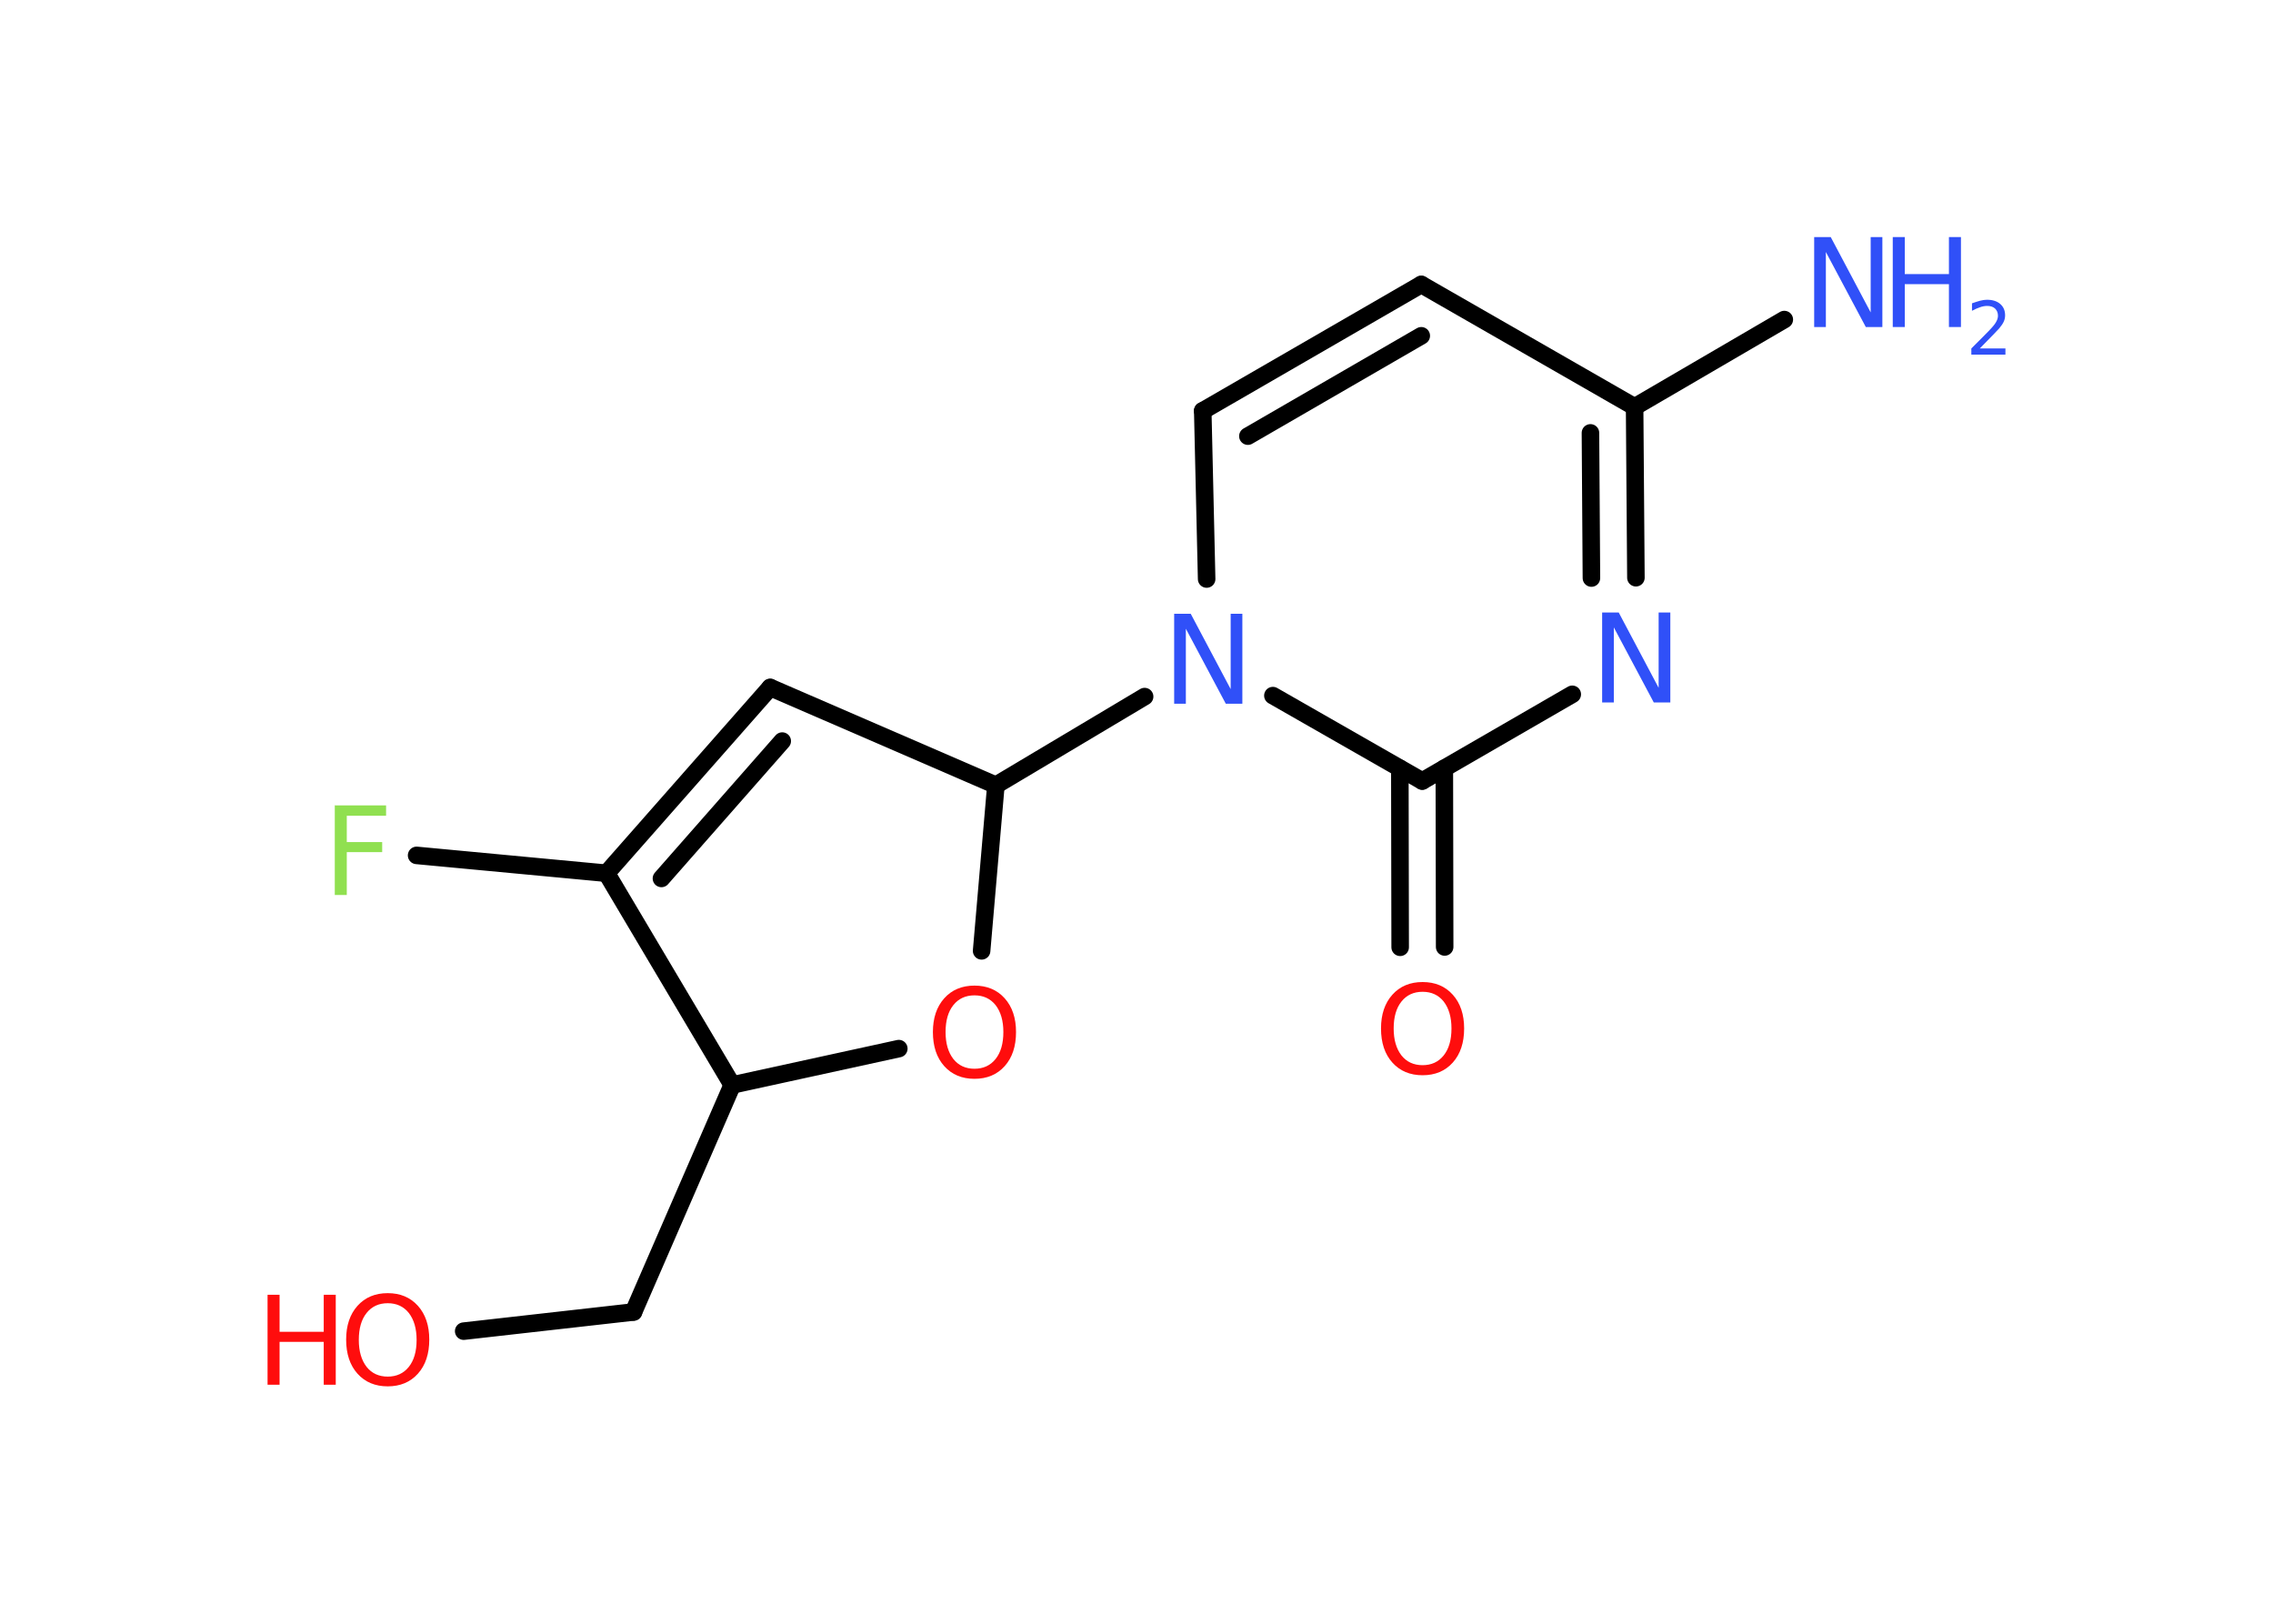 <?xml version='1.0' encoding='UTF-8'?>
<!DOCTYPE svg PUBLIC "-//W3C//DTD SVG 1.1//EN" "http://www.w3.org/Graphics/SVG/1.1/DTD/svg11.dtd">
<svg version='1.2' xmlns='http://www.w3.org/2000/svg' xmlns:xlink='http://www.w3.org/1999/xlink' width='70.0mm' height='50.0mm' viewBox='0 0 70.0 50.0'>
  <desc>Generated by the Chemistry Development Kit (http://github.com/cdk)</desc>
  <g stroke-linecap='round' stroke-linejoin='round' stroke='#000000' stroke-width='.54' fill='#3050F8'>
    <rect x='.0' y='.0' width='70.0' height='50.0' fill='#FFFFFF' stroke='none'/>
    <g id='mol1' class='mol'>
      <line id='mol1bnd1' class='bond' x1='54.95' y1='9.84' x2='50.34' y2='12.53'/>
      <line id='mol1bnd2' class='bond' x1='50.34' y1='12.53' x2='43.77' y2='8.76'/>
      <g id='mol1bnd3' class='bond'>
        <line x1='43.77' y1='8.76' x2='37.04' y2='12.65'/>
        <line x1='43.77' y1='10.34' x2='38.43' y2='13.43'/>
      </g>
      <line id='mol1bnd4' class='bond' x1='37.04' y1='12.65' x2='37.16' y2='17.83'/>
      <line id='mol1bnd5' class='bond' x1='35.25' y1='21.45' x2='30.67' y2='24.18'/>
      <line id='mol1bnd6' class='bond' x1='30.67' y1='24.18' x2='23.72' y2='21.17'/>
      <g id='mol1bnd7' class='bond'>
        <line x1='23.72' y1='21.17' x2='18.68' y2='26.89'/>
        <line x1='24.09' y1='22.82' x2='20.37' y2='27.05'/>
      </g>
      <line id='mol1bnd8' class='bond' x1='18.68' y1='26.89' x2='12.83' y2='26.34'/>
      <line id='mol1bnd9' class='bond' x1='18.68' y1='26.89' x2='22.55' y2='33.41'/>
      <line id='mol1bnd10' class='bond' x1='22.55' y1='33.41' x2='19.51' y2='40.4'/>
      <line id='mol1bnd11' class='bond' x1='19.51' y1='40.4' x2='14.28' y2='40.99'/>
      <line id='mol1bnd12' class='bond' x1='22.55' y1='33.41' x2='27.68' y2='32.29'/>
      <line id='mol1bnd13' class='bond' x1='30.67' y1='24.18' x2='30.23' y2='29.28'/>
      <line id='mol1bnd14' class='bond' x1='39.2' y1='21.42' x2='43.8' y2='24.05'/>
      <g id='mol1bnd15' class='bond'>
        <line x1='44.48' y1='23.66' x2='44.49' y2='29.16'/>
        <line x1='43.11' y1='23.66' x2='43.12' y2='29.17'/>
      </g>
      <line id='mol1bnd16' class='bond' x1='43.8' y1='24.05' x2='48.42' y2='21.38'/>
      <g id='mol1bnd17' class='bond'>
        <line x1='50.38' y1='17.79' x2='50.34' y2='12.53'/>
        <line x1='49.01' y1='17.8' x2='48.98' y2='13.33'/>
      </g>
      <g id='mol1atm1' class='atom'>
        <path d='M55.88 7.3h.5l1.23 2.32v-2.32h.36v2.77h-.51l-1.23 -2.31v2.31h-.36v-2.77z' stroke='none'/>
        <path d='M58.29 7.3h.37v1.14h1.36v-1.14h.37v2.77h-.37v-1.32h-1.36v1.32h-.37v-2.77z' stroke='none'/>
        <path d='M60.98 10.73h.78v.19h-1.05v-.19q.13 -.13 .35 -.35q.22 -.22 .28 -.29q.11 -.12 .15 -.21q.04 -.08 .04 -.16q.0 -.13 -.09 -.22q-.09 -.08 -.24 -.08q-.11 .0 -.22 .04q-.12 .04 -.25 .11v-.23q.14 -.05 .25 -.08q.12 -.03 .21 -.03q.26 .0 .41 .13q.15 .13 .15 .35q.0 .1 -.04 .19q-.04 .09 -.14 .21q-.03 .03 -.18 .19q-.15 .15 -.42 .43z' stroke='none'/>
      </g>
      <path id='mol1atm5' class='atom' d='M36.17 18.9h.5l1.23 2.32v-2.32h.36v2.77h-.51l-1.23 -2.31v2.31h-.36v-2.77z' stroke='none'/>
      <path id='mol1atm9' class='atom' d='M10.3 24.8h1.59v.32h-1.21v.81h1.09v.31h-1.09v1.32h-.37v-2.77z' stroke='none' fill='#90E050'/>
      <g id='mol1atm12' class='atom'>
        <path d='M11.94 40.13q-.41 .0 -.65 .3q-.24 .3 -.24 .83q.0 .52 .24 .83q.24 .3 .65 .3q.41 .0 .65 -.3q.24 -.3 .24 -.83q.0 -.52 -.24 -.83q-.24 -.3 -.65 -.3zM11.94 39.82q.58 .0 .93 .39q.35 .39 .35 1.04q.0 .66 -.35 1.05q-.35 .39 -.93 .39q-.58 .0 -.93 -.39q-.35 -.39 -.35 -1.05q.0 -.65 .35 -1.04q.35 -.39 .93 -.39z' stroke='none' fill='#FF0D0D'/>
        <path d='M8.24 39.87h.37v1.14h1.36v-1.14h.37v2.77h-.37v-1.32h-1.36v1.32h-.37v-2.77z' stroke='none' fill='#FF0D0D'/>
      </g>
      <path id='mol1atm13' class='atom' d='M30.01 30.65q-.41 .0 -.65 .3q-.24 .3 -.24 .83q.0 .52 .24 .83q.24 .3 .65 .3q.41 .0 .65 -.3q.24 -.3 .24 -.83q.0 -.52 -.24 -.83q-.24 -.3 -.65 -.3zM30.01 30.35q.58 .0 .93 .39q.35 .39 .35 1.04q.0 .66 -.35 1.05q-.35 .39 -.93 .39q-.58 .0 -.93 -.39q-.35 -.39 -.35 -1.05q.0 -.65 .35 -1.04q.35 -.39 .93 -.39z' stroke='none' fill='#FF0D0D'/>
      <path id='mol1atm15' class='atom' d='M43.81 30.54q-.41 .0 -.65 .3q-.24 .3 -.24 .83q.0 .52 .24 .83q.24 .3 .65 .3q.41 .0 .65 -.3q.24 -.3 .24 -.83q.0 -.52 -.24 -.83q-.24 -.3 -.65 -.3zM43.81 30.24q.58 .0 .93 .39q.35 .39 .35 1.04q.0 .66 -.35 1.05q-.35 .39 -.93 .39q-.58 .0 -.93 -.39q-.35 -.39 -.35 -1.05q.0 -.65 .35 -1.04q.35 -.39 .93 -.39z' stroke='none' fill='#FF0D0D'/>
      <path id='mol1atm16' class='atom' d='M49.35 18.86h.5l1.23 2.32v-2.32h.36v2.77h-.51l-1.23 -2.31v2.31h-.36v-2.77z' stroke='none'/>
    </g>
  </g>
</svg>
